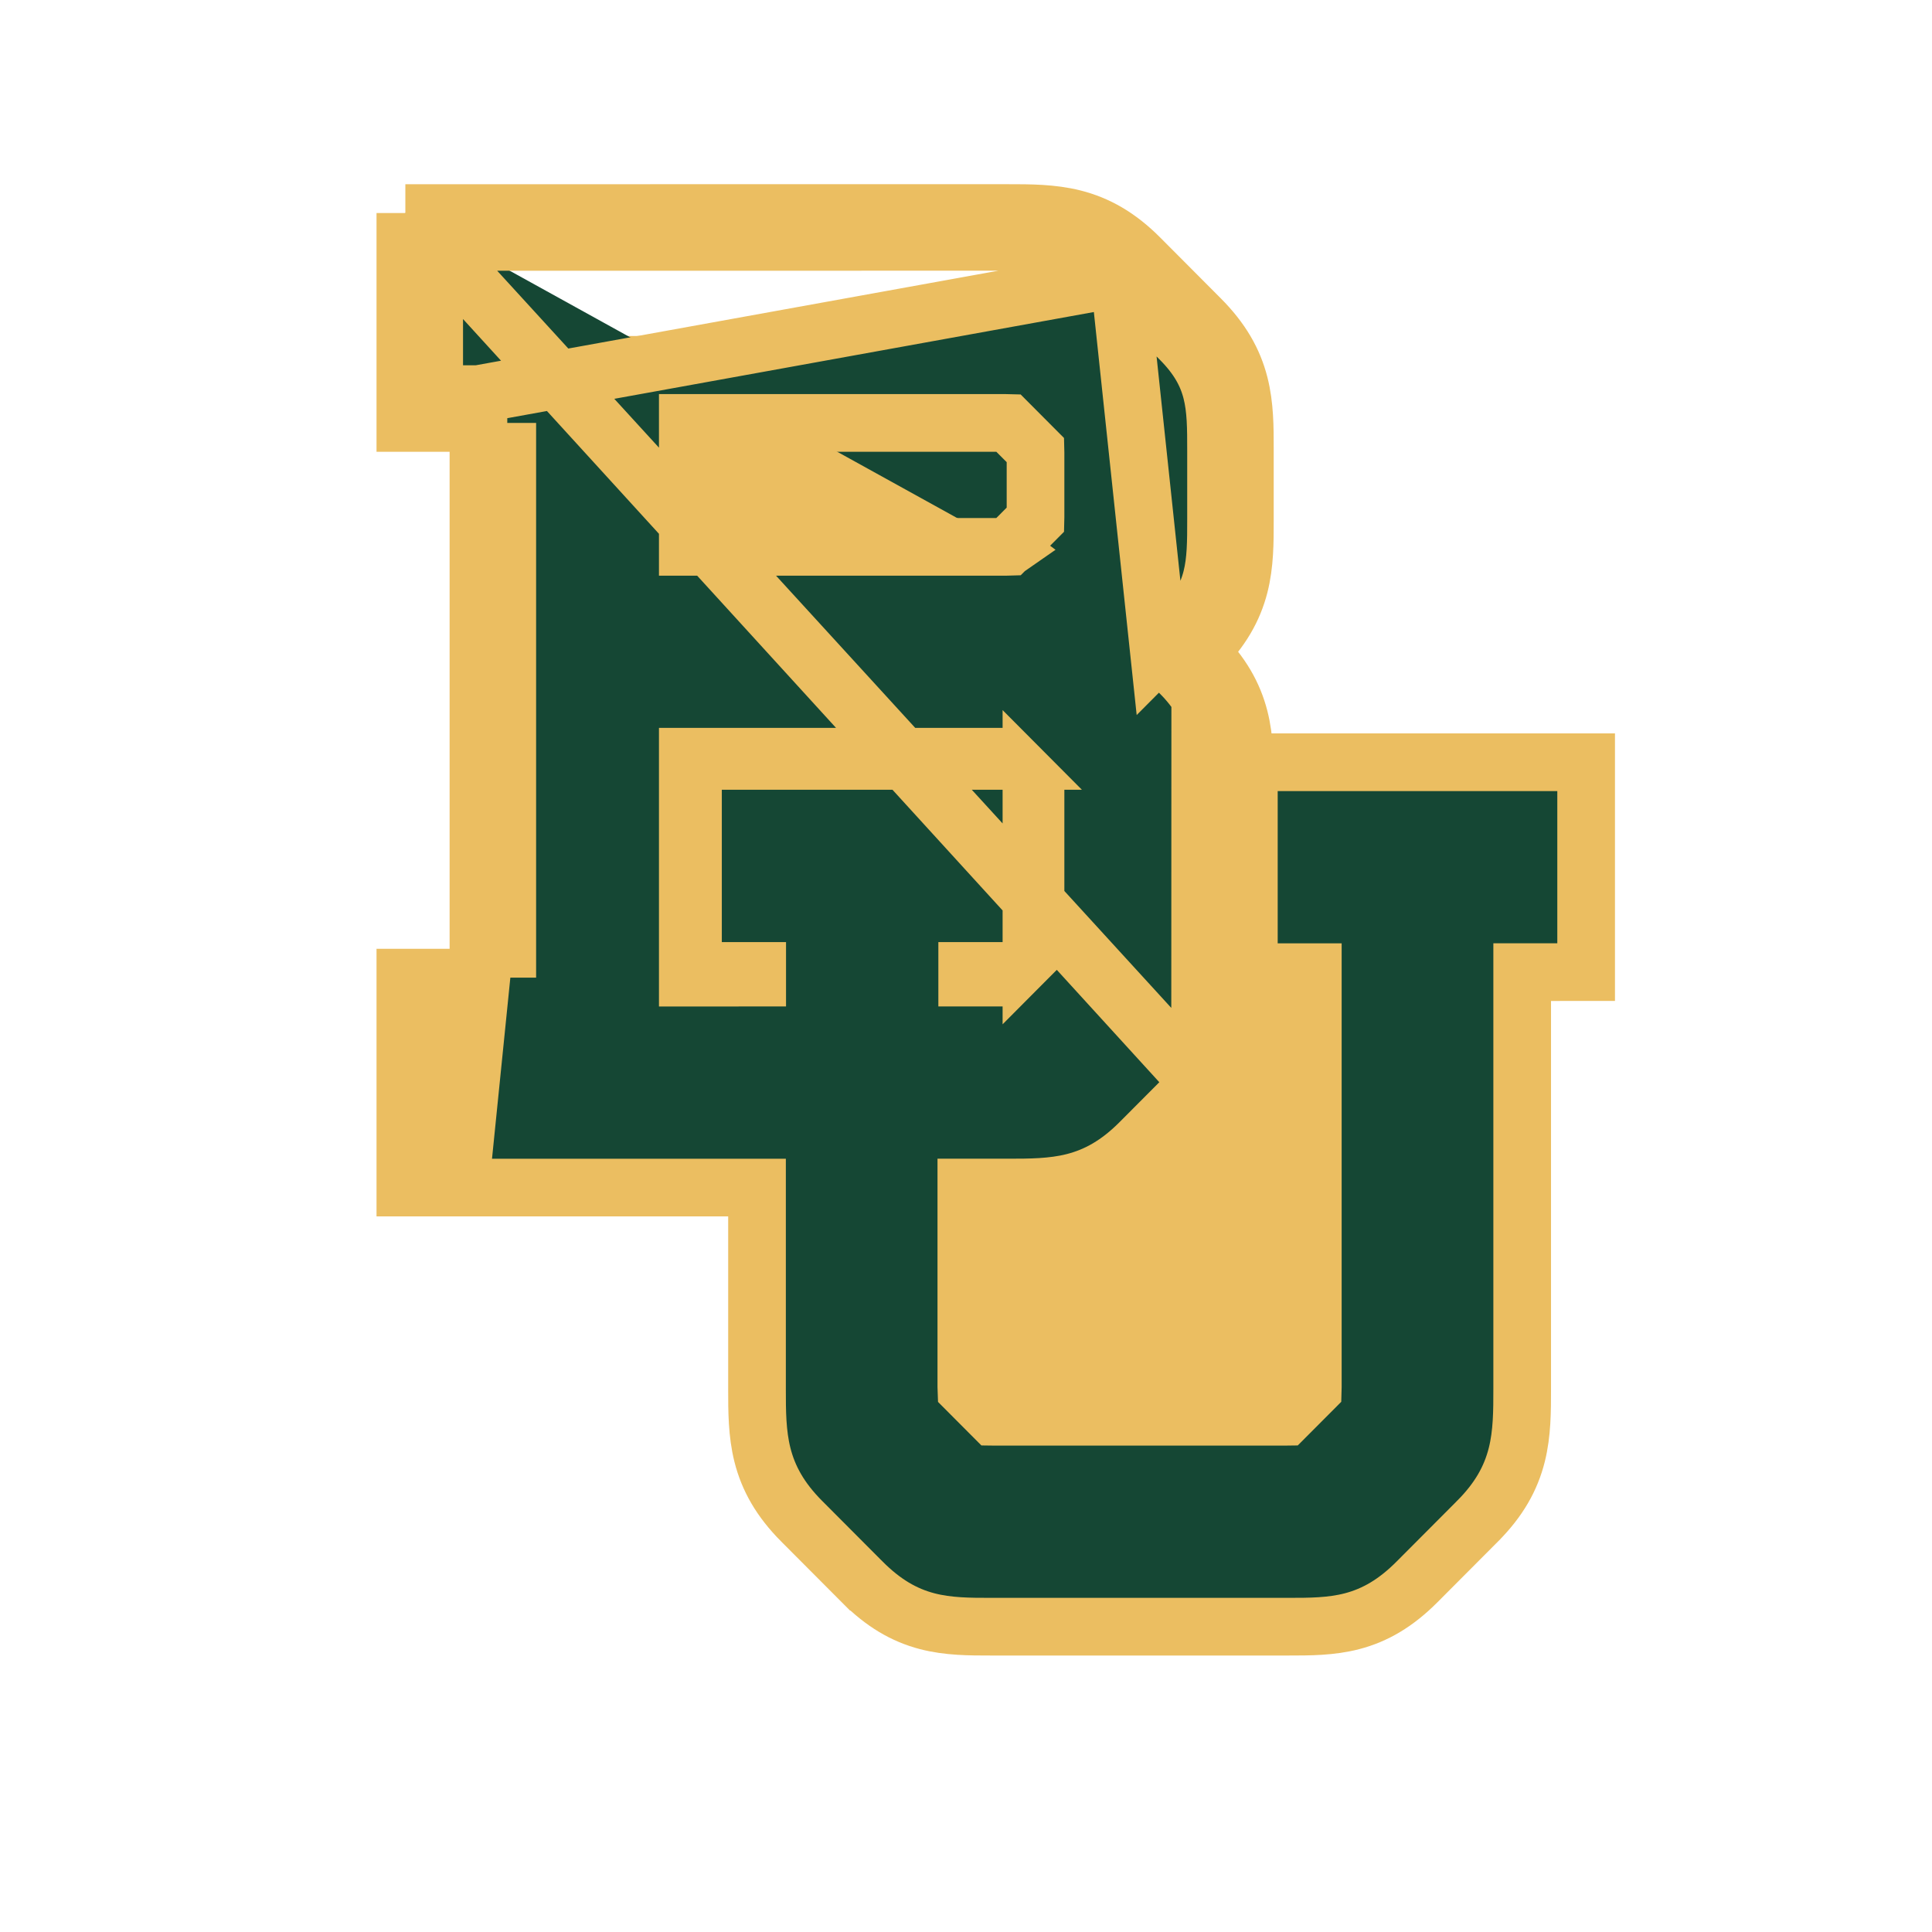 <svg width="201" height="201" viewBox="0 0 201 201" fill="none" xmlns="http://www.w3.org/2000/svg">
<rect x="60.503" y="34.956" width="57.461" height="28.579" fill="#EBBE61"/>
<rect x="92.427" y="100.023" width="57.461" height="54.727" fill="#EBBE61"/>
<path d="M42.172 22.165L45.172 22.165L104.667 22.164C104.733 22.164 104.799 22.164 104.866 22.164C107.123 22.163 109.452 22.163 111.687 22.726C114.139 23.345 116.345 24.589 118.568 26.817L118.57 26.819L124.868 33.142C127.085 35.363 128.329 37.552 128.949 39.983C129.514 42.199 129.514 44.497 129.513 46.715C129.513 46.78 129.513 46.845 129.513 46.91V53.977C129.513 54.044 129.513 54.11 129.513 54.177C129.514 56.394 129.514 58.693 128.948 60.912C128.326 63.345 127.078 65.537 124.856 67.763C124.856 67.763 124.855 67.764 124.855 67.764L124.808 67.811L124.868 67.871C124.869 67.872 124.87 67.873 124.871 67.874M42.172 22.165L122.732 110.463C126.513 106.675 126.513 103.542 126.513 98.801V98.796V81.638V81.638C126.513 76.897 126.513 73.766 122.744 69.99L124.871 67.874M42.172 22.165V25.165V41.001V44.001H45.172H49.776V101.711H45.172H42.172V104.711V120.549V123.549H45.172H78.758V144.313L78.757 144.511C78.757 146.777 78.757 149.111 79.319 151.353C79.936 153.81 81.177 156.024 83.402 158.26L83.404 158.261L89.68 164.558C89.681 164.558 89.681 164.559 89.682 164.56C91.89 166.78 94.054 168.036 96.457 168.665C98.648 169.237 100.906 169.237 103.066 169.236L103.262 169.236H133.863L134.06 169.236C136.219 169.237 138.475 169.237 140.662 168.667C143.063 168.041 145.224 166.787 147.428 164.572L153.729 158.25L153.73 158.248C155.951 156.017 157.189 153.805 157.804 151.35C158.365 149.11 158.364 146.777 158.364 144.51L158.364 144.312V101.712V101.137L162.018 101.137L165.018 101.136V98.137V82.302V79.302H162.018H132.928H129.928V82.302V98.139V101.139H132.928H136.582V144.312C136.582 144.409 136.581 144.492 136.579 144.562L133.753 147.397C133.685 147.398 133.607 147.399 133.517 147.399H103.603C103.512 147.399 103.433 147.398 103.365 147.397L100.539 144.561C100.536 144.491 100.535 144.409 100.535 144.312V123.548H104.666L104.862 123.548C107.121 123.548 109.451 123.549 111.69 122.983C114.144 122.362 116.352 121.114 118.58 118.881L118.581 118.88L124.855 112.583M42.172 22.165L124.855 112.583M124.871 67.874C127.086 70.094 128.33 72.281 128.949 74.711C129.514 76.927 129.514 79.225 129.513 81.442C129.513 81.507 129.513 81.573 129.513 81.638V98.796C129.513 98.862 129.513 98.929 129.513 98.995C129.514 101.213 129.514 103.511 128.948 105.73C128.326 108.163 127.078 110.356 124.855 112.583M124.871 67.874L124.855 112.583M116.444 28.936L122.744 35.261C126.513 39.037 126.513 42.169 126.513 46.91V46.91V53.977V53.982C126.513 58.724 126.513 61.857 122.732 65.645L120.575 67.811L116.444 28.936ZM116.444 28.936C112.68 25.164 109.494 25.164 104.669 25.164H104.667L48.172 25.165H45.172V38.001V41.001H48.172H49.776L116.444 28.936ZM45.172 120.549H48.172L49.776 104.711H48.172H45.172V107.711V117.549V120.549ZM52.776 44.001V101.711V44.001ZM107.73 46.84C107.732 46.91 107.733 46.993 107.733 47.09V53.805C107.733 53.901 107.732 53.983 107.73 54.054L104.905 56.89C104.838 56.892 104.759 56.893 104.667 56.893H71.557V44.576V44.001H104.667C104.759 44.001 104.838 44.002 104.905 44.004L107.73 46.84ZM104.691 57.105C104.685 57.111 104.681 57.115 104.68 57.116C104.681 57.115 104.685 57.111 104.692 57.106L104.691 57.105ZM107.731 81.567C107.732 81.637 107.733 81.719 107.733 81.816V98.624C107.733 98.72 107.732 98.802 107.731 98.872L107.308 99.297V98.015V82.162V81.142L107.731 81.567ZM105.336 79.162H104.308H75.096H72.096V82.162V98.015V101.015H75.096H78.777V101.71L71.557 101.711L71.557 78.728H104.668C104.76 78.728 104.839 78.729 104.907 78.731L105.336 79.162ZM104.832 101.708L100.624 101.709V101.015L104.307 101.015L105.596 101.016L104.907 101.707C104.884 101.707 104.859 101.708 104.832 101.708Z" fill="#154734" stroke="#EBBE61" stroke-width="6"/>
</svg>
